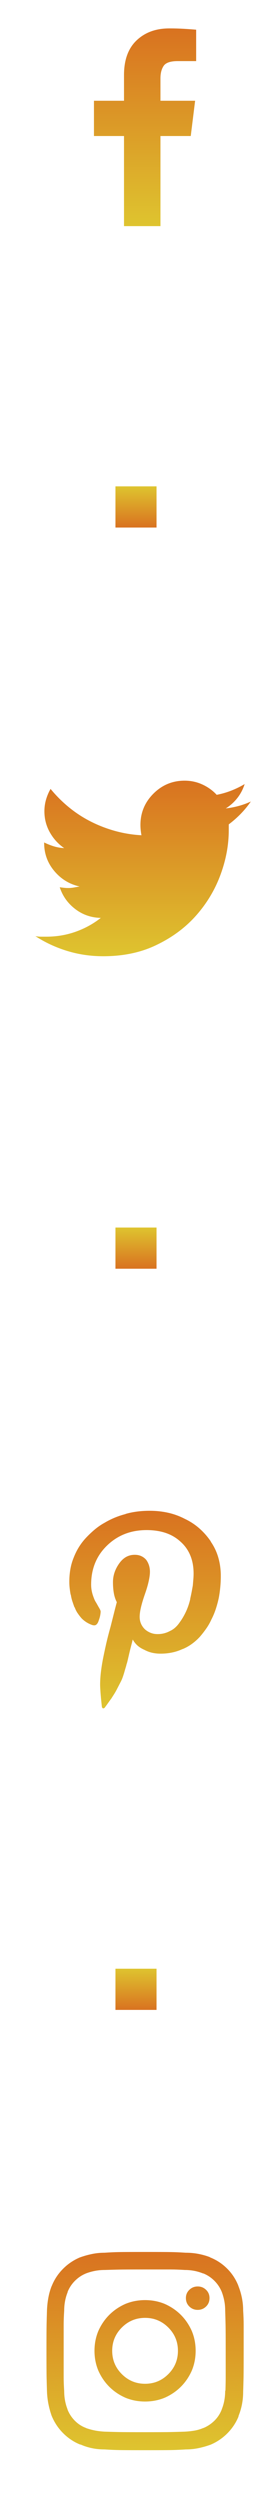 <svg width="30" height="275" viewBox="0 0 30 275" fill="none" xmlns="http://www.w3.org/2000/svg">
<path d="M17.698 24.875V14.963H21.04L21.521 11.083H17.698V8.619C17.698 8.053 17.816 7.595 18.052 7.246C18.288 6.896 18.803 6.722 19.596 6.722H21.635V3.267C21.201 3.229 20.738 3.196 20.247 3.167C19.756 3.139 19.265 3.125 18.774 3.125C18.756 3.125 18.737 3.125 18.718 3.125C18.699 3.125 18.68 3.125 18.661 3.125C17.189 3.125 15.99 3.564 15.065 4.442C14.139 5.32 13.677 6.59 13.677 8.251V11.083H10.363V14.963H13.677V24.875H17.698Z" fill="url(#paint0_linear_1992_26574)"/>
<rect x="12.734" y="53.5" width="4.531" height="4.531" fill="url(#paint1_linear_1992_26574)"/>
<path d="M25.231 90.689C25.231 90.802 25.231 90.91 25.231 91.014C25.231 91.118 25.231 91.227 25.231 91.34C25.231 92.945 24.929 94.568 24.325 96.211C23.721 97.853 22.834 99.34 21.663 100.671C20.492 102.002 19.048 103.083 17.33 103.914C15.612 104.764 13.63 105.188 11.383 105.188C10.005 105.188 8.683 104.995 7.418 104.608C6.153 104.221 4.982 103.678 3.906 102.979C4.114 103.017 4.312 103.036 4.501 103.036C4.69 103.036 4.888 103.036 5.096 103.036C5.096 103.036 5.105 103.036 5.124 103.036C6.257 103.036 7.338 102.852 8.367 102.484C9.396 102.116 10.325 101.601 11.156 100.94L11.128 100.969C10.071 100.95 9.131 100.629 8.31 100.006C7.489 99.383 6.918 98.59 6.597 97.627V97.599C6.729 97.618 6.875 97.636 7.036 97.655C7.196 97.674 7.352 97.684 7.503 97.684C7.729 97.684 7.947 97.665 8.154 97.627C8.362 97.589 8.57 97.551 8.777 97.514C7.663 97.268 6.734 96.702 5.988 95.814C5.242 94.927 4.869 93.898 4.869 92.728V92.671C5.209 92.841 5.563 92.982 5.931 93.096C6.299 93.209 6.682 93.275 7.078 93.294C6.417 92.841 5.889 92.26 5.492 91.552C5.096 90.844 4.897 90.075 4.897 89.244C4.897 88.791 4.959 88.357 5.082 87.941C5.204 87.526 5.369 87.139 5.577 86.78C6.181 87.517 6.852 88.187 7.588 88.791C8.324 89.395 9.117 89.914 9.967 90.349C10.816 90.783 11.713 91.132 12.657 91.397C13.601 91.661 14.574 91.821 15.574 91.878H15.602C15.565 91.689 15.537 91.5 15.518 91.311C15.499 91.123 15.489 90.934 15.489 90.745C15.489 89.405 15.966 88.258 16.919 87.304C17.873 86.351 19.02 85.874 20.36 85.874C21.059 85.874 21.715 86.016 22.329 86.299C22.942 86.582 23.466 86.96 23.9 87.432C24.486 87.318 25.038 87.158 25.557 86.95C26.076 86.743 26.572 86.497 27.044 86.214L26.987 86.242C26.799 86.828 26.525 87.347 26.166 87.8C25.807 88.253 25.383 88.63 24.892 88.933H24.863C25.373 88.876 25.869 88.782 26.35 88.649C26.831 88.517 27.289 88.347 27.724 88.14L27.667 88.168C27.327 88.659 26.954 89.112 26.548 89.527C26.142 89.943 25.713 90.32 25.26 90.66L25.231 90.689Z" fill="url(#paint2_linear_1992_26574)"/>
<rect x="12.734" y="135.031" width="4.531" height="4.531" fill="url(#paint3_linear_1992_26574)"/>
<path d="M7.645 173.976C7.645 173.522 7.682 173.074 7.758 172.63C7.833 172.187 7.956 171.757 8.126 171.342C8.296 170.908 8.494 170.511 8.721 170.152C8.947 169.794 9.202 169.463 9.485 169.161C9.769 168.859 10.071 168.571 10.392 168.297C10.713 168.024 11.052 167.783 11.411 167.575L11.468 167.547C11.808 167.339 12.176 167.15 12.572 166.98C12.969 166.811 13.384 166.669 13.818 166.556L13.875 166.527C14.271 166.414 14.692 166.329 15.135 166.272C15.579 166.216 16.037 166.188 16.509 166.188C17.207 166.188 17.878 166.258 18.52 166.4C19.162 166.542 19.775 166.763 20.36 167.065C20.965 167.349 21.507 167.703 21.989 168.127C22.47 168.552 22.89 169.029 23.249 169.558V169.586C23.627 170.133 23.905 170.723 24.084 171.356C24.264 171.988 24.354 172.654 24.354 173.353C24.354 173.768 24.335 174.179 24.297 174.584C24.259 174.99 24.203 175.392 24.127 175.788C24.033 176.222 23.919 176.638 23.787 177.034C23.655 177.431 23.494 177.808 23.306 178.167L23.334 178.11C23.164 178.488 22.966 178.837 22.739 179.158C22.513 179.479 22.277 179.781 22.031 180.064C21.767 180.348 21.479 180.603 21.168 180.829C20.856 181.056 20.521 181.244 20.162 181.396H20.134C19.775 181.565 19.393 181.693 18.987 181.778C18.581 181.863 18.161 181.905 17.727 181.905C17.708 181.905 17.694 181.905 17.684 181.905C17.675 181.905 17.67 181.905 17.67 181.905C17.368 181.905 17.07 181.872 16.778 181.806C16.485 181.74 16.197 181.632 15.914 181.48C15.612 181.348 15.357 181.188 15.149 180.999C14.942 180.81 14.772 180.593 14.64 180.348C14.602 180.518 14.55 180.725 14.484 180.971C14.418 181.216 14.347 181.499 14.271 181.82C14.196 182.141 14.135 182.406 14.087 182.613C14.04 182.821 13.998 182.972 13.96 183.066C13.941 183.161 13.908 183.284 13.861 183.435C13.814 183.586 13.762 183.765 13.705 183.973C13.648 184.161 13.592 184.336 13.535 184.497C13.479 184.657 13.412 184.813 13.337 184.964L13.365 184.907L12.94 185.729C12.846 185.917 12.747 186.097 12.643 186.267C12.539 186.437 12.431 186.606 12.317 186.776L12.346 186.748C12.232 186.899 12.11 187.069 11.977 187.258C11.845 187.447 11.694 187.654 11.524 187.881L11.354 187.938L11.241 187.796C11.166 187.116 11.114 186.573 11.085 186.167C11.057 185.762 11.043 185.483 11.043 185.332C11.043 184.936 11.067 184.515 11.114 184.072C11.161 183.628 11.232 183.151 11.326 182.642C11.421 182.151 11.539 181.589 11.68 180.957C11.822 180.324 11.996 179.64 12.204 178.903C12.393 178.148 12.544 177.549 12.657 177.105C12.771 176.661 12.846 176.373 12.884 176.241C12.733 175.958 12.624 175.632 12.558 175.264C12.492 174.896 12.459 174.485 12.459 174.032C12.459 173.674 12.516 173.324 12.629 172.984C12.742 172.645 12.912 172.314 13.139 171.993C13.365 171.672 13.62 171.431 13.903 171.271C14.187 171.111 14.508 171.03 14.866 171.03C15.13 171.03 15.367 171.077 15.574 171.172C15.782 171.266 15.961 171.398 16.112 171.568C16.244 171.738 16.348 171.937 16.424 172.163C16.499 172.39 16.537 172.635 16.537 172.899C16.537 173.183 16.49 173.537 16.395 173.961C16.301 174.386 16.16 174.863 15.971 175.392C15.782 175.939 15.64 176.416 15.546 176.822C15.451 177.228 15.404 177.572 15.404 177.855C15.404 178.12 15.451 178.365 15.546 178.592C15.64 178.818 15.782 179.026 15.971 179.215C16.16 179.385 16.372 179.517 16.608 179.611C16.844 179.706 17.094 179.753 17.358 179.753C17.377 179.753 17.387 179.753 17.387 179.753C17.387 179.753 17.396 179.753 17.415 179.753C17.642 179.753 17.868 179.725 18.095 179.668C18.321 179.611 18.538 179.526 18.746 179.413C18.954 179.319 19.143 179.196 19.312 179.045C19.482 178.894 19.634 178.724 19.766 178.535C20.049 178.158 20.294 177.747 20.502 177.303C20.71 176.86 20.87 176.392 20.983 175.901V175.845C21.04 175.599 21.092 175.354 21.139 175.108C21.186 174.863 21.229 174.627 21.267 174.4C21.285 174.174 21.304 173.952 21.323 173.735C21.342 173.518 21.352 173.305 21.352 173.098C21.352 172.342 21.229 171.672 20.983 171.087C20.738 170.502 20.379 170.001 19.907 169.586C19.435 169.152 18.888 168.831 18.265 168.623C17.642 168.415 16.943 168.312 16.169 168.312C15.3 168.312 14.503 168.453 13.776 168.736C13.049 169.02 12.393 169.444 11.808 170.011C11.222 170.577 10.783 171.219 10.491 171.937C10.198 172.654 10.052 173.447 10.052 174.315C10.052 174.504 10.066 174.688 10.094 174.868C10.123 175.047 10.165 175.231 10.222 175.42C10.278 175.59 10.335 175.746 10.392 175.887C10.448 176.029 10.514 176.156 10.59 176.27C10.646 176.364 10.703 176.463 10.76 176.567C10.816 176.671 10.873 176.77 10.93 176.864C10.986 176.959 11.029 177.039 11.057 177.105C11.085 177.171 11.1 177.223 11.1 177.261C11.1 177.374 11.085 177.511 11.057 177.671C11.029 177.832 10.977 178.016 10.901 178.224C10.845 178.412 10.774 178.554 10.689 178.648C10.604 178.743 10.514 178.79 10.42 178.79C10.42 178.79 10.401 178.79 10.363 178.79C10.325 178.79 10.269 178.781 10.193 178.762C9.967 178.686 9.754 178.587 9.556 178.464C9.358 178.342 9.174 178.195 9.004 178.025C8.853 177.855 8.707 177.667 8.565 177.459C8.423 177.251 8.315 177.034 8.239 176.808H8.211C8.135 176.6 8.06 176.383 7.984 176.156C7.909 175.93 7.852 175.694 7.814 175.448L7.786 175.392C7.748 175.184 7.715 174.962 7.687 174.726C7.659 174.49 7.645 174.259 7.645 174.032C7.645 174.013 7.645 174.004 7.645 174.004C7.645 174.004 7.645 173.994 7.645 173.976Z" fill="url(#paint4_linear_1992_26574)"/>
<rect x="12.734" y="216.562" width="4.531" height="4.531" fill="url(#paint5_linear_1992_26574)"/>
<path d="M16 253.015C15.226 253.015 14.499 253.156 13.819 253.439C13.14 253.742 12.55 254.143 12.049 254.643C11.549 255.143 11.148 255.733 10.846 256.413C10.562 257.093 10.421 257.82 10.421 258.594C10.421 259.368 10.562 260.095 10.846 260.774C11.148 261.454 11.549 262.044 12.049 262.544C12.55 263.045 13.14 263.446 13.819 263.748C14.499 264.031 15.226 264.173 16 264.173C16.774 264.173 17.501 264.031 18.181 263.748C18.86 263.446 19.45 263.045 19.951 262.544C20.451 262.044 20.852 261.454 21.154 260.774C21.438 260.095 21.579 259.368 21.579 258.594C21.579 257.82 21.438 257.093 21.154 256.413C20.852 255.733 20.451 255.143 19.951 254.643C19.45 254.143 18.86 253.742 18.181 253.439C17.501 253.156 16.774 253.015 16 253.015ZM16 262.219C14.999 262.219 14.145 261.865 13.437 261.157C12.729 260.449 12.375 259.594 12.375 258.594C12.375 257.593 12.729 256.739 13.437 256.031C14.145 255.323 14.999 254.969 16 254.969C17.001 254.969 17.855 255.323 18.563 256.031C19.271 256.739 19.625 257.593 19.625 258.594C19.625 259.594 19.271 260.449 18.563 261.157C17.855 261.865 17.001 262.219 16 262.219ZM23.108 252.788C23.108 253.166 22.981 253.477 22.726 253.723C22.471 253.968 22.164 254.091 21.806 254.091C21.447 254.091 21.14 253.968 20.885 253.723C20.63 253.477 20.503 253.166 20.503 252.788C20.503 252.429 20.63 252.127 20.885 251.882C21.14 251.636 21.447 251.514 21.806 251.514C22.164 251.514 22.471 251.636 22.726 251.882C22.981 252.127 23.108 252.429 23.108 252.788ZM26.309 251.485C26.025 250.749 25.61 250.107 25.062 249.56C24.515 249.012 23.883 248.597 23.165 248.313L23.137 248.285C22.74 248.134 22.32 248.016 21.877 247.931C21.433 247.846 20.975 247.804 20.503 247.804H20.475C19.908 247.766 19.389 247.742 18.917 247.733C18.445 247.723 17.473 247.719 16 247.719C14.527 247.719 13.555 247.723 13.083 247.733C12.611 247.742 12.092 247.766 11.525 247.804C11.053 247.804 10.591 247.851 10.138 247.945C9.685 248.04 9.25 248.162 8.835 248.313L8.892 248.285C8.155 248.587 7.513 249.012 6.966 249.56C6.418 250.107 6.003 250.73 5.72 251.429L5.691 251.485C5.54 251.863 5.422 252.278 5.337 252.731C5.252 253.185 5.201 253.647 5.182 254.119C5.163 254.704 5.149 255.228 5.139 255.691C5.13 256.153 5.125 257.121 5.125 258.594C5.125 260.066 5.13 261.039 5.139 261.511C5.149 261.983 5.163 262.511 5.182 263.097C5.201 263.55 5.252 263.993 5.337 264.428C5.422 264.862 5.54 265.296 5.691 265.73C5.993 266.467 6.418 267.109 6.966 267.656C7.513 268.204 8.136 268.619 8.835 268.902H8.892C9.269 269.072 9.68 269.204 10.123 269.299C10.567 269.393 11.025 269.44 11.497 269.44H11.525C12.111 269.478 12.635 269.502 13.097 269.511C13.56 269.521 14.527 269.525 16 269.525C17.473 269.525 18.445 269.521 18.917 269.511C19.389 269.502 19.918 269.478 20.503 269.44C20.975 269.44 21.438 269.393 21.891 269.299C22.344 269.204 22.778 269.082 23.193 268.931L23.137 268.959C23.873 268.657 24.515 268.232 25.062 267.685C25.61 267.137 26.025 266.514 26.309 265.815V265.759C26.479 265.343 26.606 264.914 26.691 264.47C26.776 264.027 26.818 263.578 26.818 263.125C26.837 262.54 26.851 262.016 26.861 261.553C26.87 261.091 26.875 260.123 26.875 258.65C26.875 257.159 26.875 256.182 26.875 255.719C26.875 255.257 26.856 254.733 26.818 254.147C26.818 253.675 26.771 253.208 26.677 252.746C26.582 252.283 26.45 251.844 26.28 251.429L26.309 251.485ZM24.836 262.983C24.836 263.361 24.803 263.724 24.737 264.074C24.671 264.423 24.572 264.758 24.439 265.079L24.468 265.022C24.279 265.513 24.005 265.933 23.646 266.283C23.288 266.632 22.882 266.901 22.429 267.09H22.4C22.098 267.222 21.777 267.316 21.438 267.373C21.098 267.43 20.748 267.467 20.39 267.486C19.804 267.505 19.29 267.519 18.846 267.529C18.402 267.538 17.444 267.543 15.972 267.543C14.499 267.543 13.541 267.538 13.097 267.529C12.653 267.519 12.139 267.505 11.554 267.486C11.176 267.467 10.817 267.425 10.477 267.359C10.138 267.293 9.807 267.203 9.486 267.09H9.515C9.043 266.92 8.627 266.656 8.269 266.297C7.91 265.938 7.636 265.523 7.447 265.051V265.022C7.334 264.739 7.244 264.428 7.178 264.088C7.112 263.748 7.079 263.389 7.079 263.012C7.041 262.445 7.022 261.936 7.022 261.482C7.022 261.029 7.022 260.066 7.022 258.594C7.022 257.121 7.022 256.163 7.022 255.719C7.022 255.276 7.041 254.761 7.079 254.176C7.079 253.817 7.112 253.463 7.178 253.114C7.244 252.764 7.343 252.429 7.476 252.108L7.447 252.137C7.636 251.665 7.91 251.249 8.269 250.891C8.627 250.532 9.043 250.258 9.515 250.069C9.817 249.956 10.138 249.866 10.477 249.8C10.817 249.734 11.176 249.701 11.554 249.701C12.12 249.682 12.63 249.668 13.083 249.659C13.536 249.649 14.499 249.645 15.972 249.645C17.444 249.645 18.402 249.645 18.846 249.645C19.29 249.645 19.804 249.663 20.39 249.701C20.748 249.701 21.098 249.734 21.438 249.8C21.777 249.866 22.108 249.965 22.429 250.098L22.4 250.069C22.872 250.258 23.288 250.532 23.646 250.891C24.005 251.249 24.279 251.665 24.468 252.137C24.581 252.439 24.671 252.76 24.737 253.1C24.803 253.439 24.836 253.789 24.836 254.147V254.176C24.855 254.742 24.869 255.252 24.878 255.705C24.888 256.158 24.893 257.121 24.893 258.594C24.893 260.066 24.893 261.025 24.893 261.468C24.893 261.912 24.883 262.417 24.864 262.983H24.836Z" fill="url(#paint6_linear_1992_26574)"/>
<defs>
<linearGradient id="paint0_linear_1992_26574" x1="15.999" y1="24.875" x2="15.999" y2="3.125" gradientUnits="userSpaceOnUse">
<stop stop-color="#DEC42F"/>
<stop offset="1" stop-color="#D97220"/>
</linearGradient>
<linearGradient id="paint1_linear_1992_26574" x1="15" y1="53.5" x2="15" y2="58.031" gradientUnits="userSpaceOnUse">
<stop stop-color="#DEC42F"/>
<stop offset="1" stop-color="#D97220"/>
</linearGradient>
<linearGradient id="paint2_linear_1992_26574" x1="15.815" y1="105.188" x2="15.815" y2="85.874" gradientUnits="userSpaceOnUse">
<stop stop-color="#DEC42F"/>
<stop offset="1" stop-color="#D97220"/>
</linearGradient>
<linearGradient id="paint3_linear_1992_26574" x1="15" y1="135.031" x2="15" y2="139.562" gradientUnits="userSpaceOnUse">
<stop stop-color="#DEC42F"/>
<stop offset="1" stop-color="#D97220"/>
</linearGradient>
<linearGradient id="paint4_linear_1992_26574" x1="15.999" y1="187.938" x2="15.999" y2="166.188" gradientUnits="userSpaceOnUse">
<stop stop-color="#DEC42F"/>
<stop offset="1" stop-color="#D97220"/>
</linearGradient>
<linearGradient id="paint5_linear_1992_26574" x1="15" y1="216.562" x2="15" y2="221.094" gradientUnits="userSpaceOnUse">
<stop stop-color="#DEC42F"/>
<stop offset="1" stop-color="#D97220"/>
</linearGradient>
<linearGradient id="paint6_linear_1992_26574" x1="16" y1="269.525" x2="16" y2="247.719" gradientUnits="userSpaceOnUse">
<stop stop-color="#DEC42F"/>
<stop offset="1" stop-color="#D97220"/>
</linearGradient>
</defs>
</svg>
